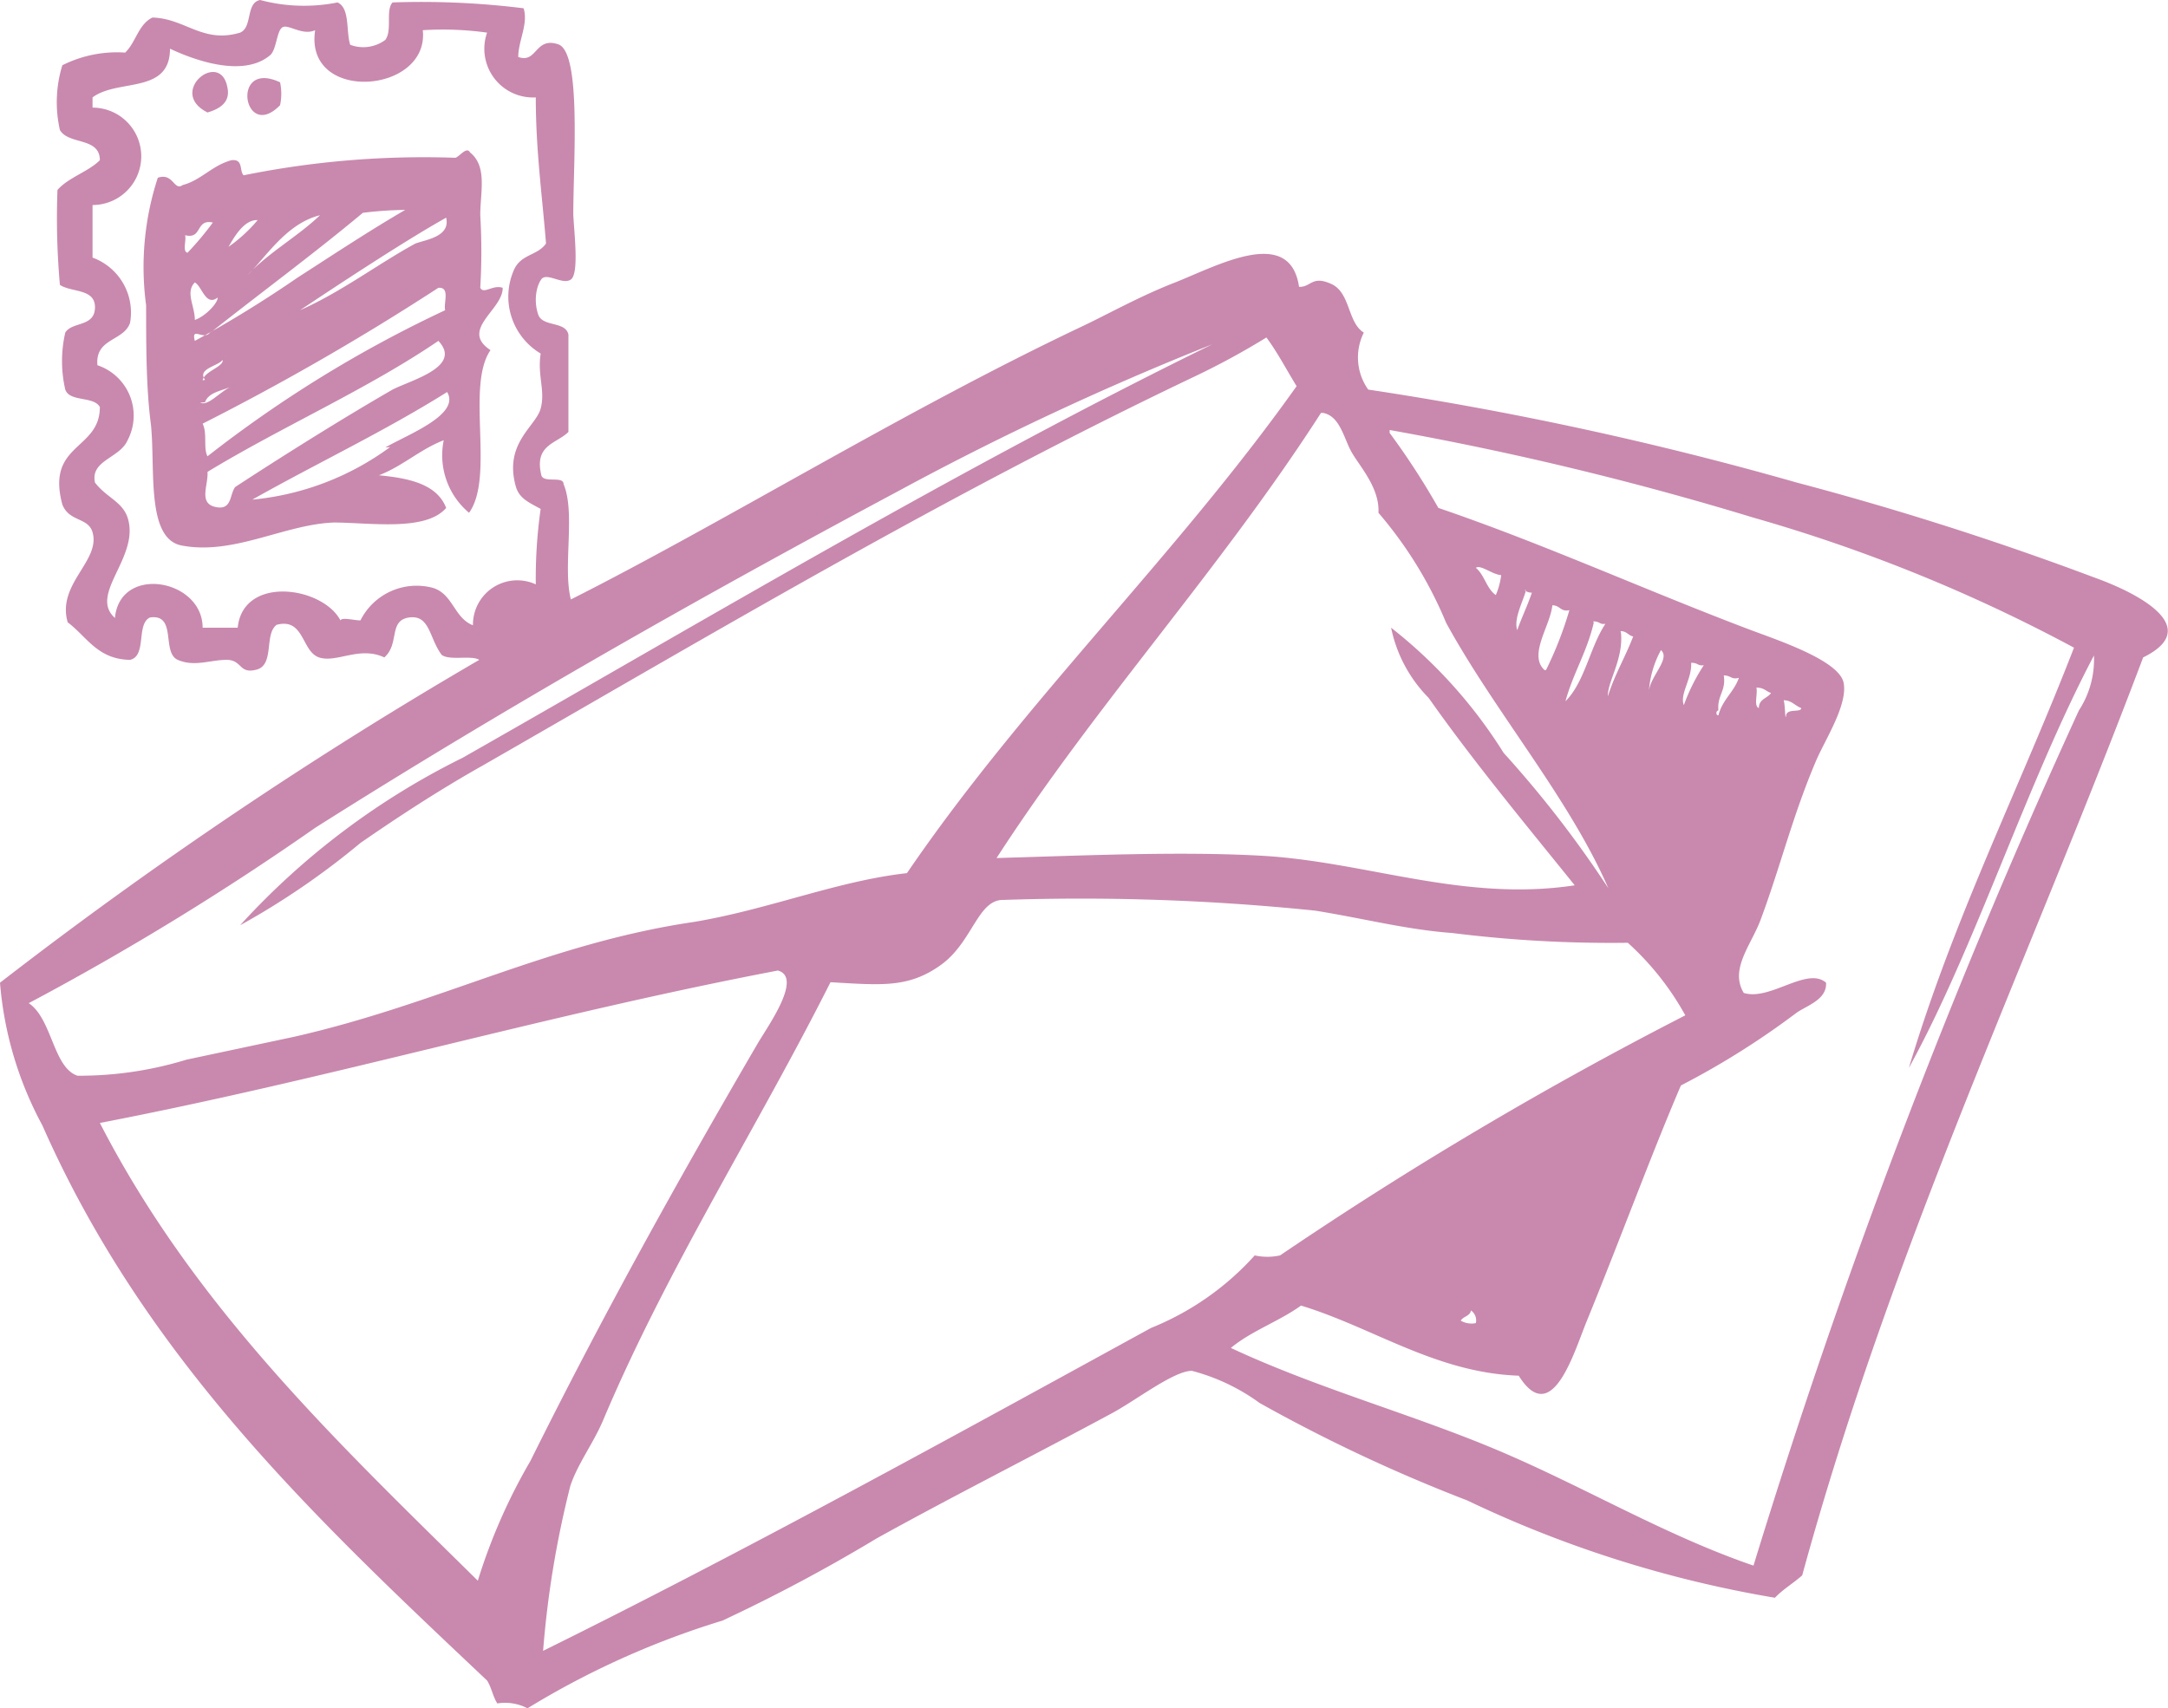 <?xml version="1.0" encoding="UTF-8"?>
<svg data-bbox="0 0 44.505 35.08" viewBox="0 0 44.51 35.08" xmlns="http://www.w3.org/2000/svg" data-type="color">
    <g>
        <g>
            <path d="M4.26 2.31c.27-.08.47-.22.41-.51-.14-.8-1.25.09-.41.51z" fill="#c988ae" fill-rule="evenodd" data-color="1"/>
            <path d="M5.75 2.16a1.13 1.13 0 0 0 0-.47c-1.03-.48-.75 1.24 0 .47z" fill="#c988ae" fill-rule="evenodd" data-color="1"/>
            <path d="M10.07 7.19c-.64-.42.26-.83.25-1.28-.2-.07-.39.14-.46 0a12.57 12.57 0 0 0 0-1.49c0-.48.15-1-.21-1.29-.07-.13-.22.09-.3.11A18.61 18.61 0 0 0 5 3.6c-.09-.1 0-.34-.25-.31-.4.11-.62.41-1 .51-.18.13-.19-.26-.51-.15A5.89 5.89 0 0 0 3 6.27c0 .83 0 1.71.1 2.46.09.91-.1 2.32.62 2.47 1.07.21 2.11-.43 3.13-.47.74 0 1.89.19 2.31-.3-.19-.49-.76-.61-1.38-.67.49-.19.84-.53 1.33-.72a1.54 1.54 0 0 0 .52 1.49c.53-.74-.07-2.6.44-3.34zm-3.5-2.77c-.46.44-1.05.76-1.49 1.23.36-.34.79-1.06 1.49-1.23zm-1.88.65c.06-.09.29-.57.6-.55a3.14 3.14 0 0 1-.6.55zm-.89-.24c.36.09.21-.34.57-.26a6.31 6.31 0 0 1-.52.62c-.11-.02-.02-.26-.05-.36zm.2.97c.15.08.22.5.47.31 0 .12-.26.39-.47.46 0-.29-.2-.57 0-.77zm.36 1C5.37 6 6.43 5.22 7.45 4.37a7.93 7.93 0 0 1 .87-.06c-.74.43-1.48.92-2.21 1.39A24.33 24.33 0 0 1 4 7c-.08-.31.18 0 .31-.17zm-.15 1c-.17-.23.27-.28.36-.41.03.14-.37.23-.41.42zm0 .46c.07-.2.32-.23.51-.31-.24.13-.45.39-.61.32zm3.8.92a5.67 5.67 0 0 1-2.83 1.08c1.31-.74 2.71-1.4 4-2.21.28.47-.83.88-1.27 1.14zM8.06 8C7 8.61 5.7 9.43 4.83 10c-.12.15-.06.49-.41.41s-.14-.45-.16-.72C5.79 8.76 7.53 8 9 7c.5.53-.55.8-.94 1zm1.08-1.63a25.34 25.34 0 0 0-4.88 3c-.09-.17 0-.47-.1-.67A51.74 51.74 0 0 0 9 5.91c.25-.02.1.32.14.46zM8.53 5C7.76 5.42 7 6 6.16 6.37c.72-.48 2.14-1.42 3-1.9.09.39-.41.45-.63.53z" fill="#c988ae" fill-rule="evenodd" data-color="1"/>
            <path d="M43 11.86a63.49 63.49 0 0 0-6.11-1.95A70.26 70.26 0 0 0 28.09 8 1.14 1.14 0 0 1 28 6.83c-.34-.21-.27-.82-.67-1s-.41.07-.66.06c-.19-1.29-1.73-.4-2.62-.06-.7.28-1.3.62-1.85.88-3.63 1.72-7.31 4-10.48 5.6-.17-.67.1-1.78-.15-2.37 0-.18-.44 0-.46-.2-.14-.61.32-.63.56-.87v-2c-.06-.28-.53-.15-.62-.41s-.05-.56.06-.72.44.12.61 0 .07-.93.05-1.33c0-1.09.17-3.34-.31-3.5s-.43.4-.82.26c0-.33.21-.68.11-1A17 17 0 0 0 8.06.05c-.15.16 0 .57-.15.77a.76.76 0 0 1-.72.1c-.09-.28 0-.75-.26-.87A3.49 3.49 0 0 1 5.34 0c-.3.06-.15.56-.41.67C4.16.9 3.81.38 3.13.36c-.29.14-.34.51-.56.72a2.5 2.5 0 0 0-1.29.26 2.58 2.58 0 0 0-.05 1.33c.18.31.82.14.82.62-.24.24-.64.35-.87.61a15.41 15.41 0 0 0 .05 1.95c.24.16.73.07.72.47s-.47.28-.61.51a2.61 2.61 0 0 0 0 1.17c.09.26.59.13.71.36 0 .89-1.11.74-.77 2 .14.36.53.26.62.57.17.59-.74 1.06-.51 1.85.39.29.61.76 1.28.77.35-.08.12-.74.41-.87.56-.08.23.72.57.87s.67 0 1 0 .25.3.62.2.15-.73.41-.92c.57-.15.51.55.87.67s.83-.24 1.34 0c.32-.28.08-.76.51-.82s.41.43.67.77c.17.12.61 0 .77.1A90.21 90.21 0 0 0 0 20.18a7.4 7.4 0 0 0 .87 2.93C3 27.94 6.54 31.24 10 34.51c.09.14.12.33.21.47a1 1 0 0 1 .62.1 17.35 17.35 0 0 1 4-1.8A34.14 34.14 0 0 0 18 31.59c1.57-.87 3.18-1.68 4.83-2.57.5-.27 1.27-.87 1.64-.87a4.14 4.14 0 0 1 1.39.66 32.9 32.9 0 0 0 4.26 2 23.79 23.79 0 0 0 6.32 2c.16-.17.38-.3.56-.46 1.85-6.76 4.64-12.59 7-18.85 1.24-.61-.08-1.31-1-1.64zM27.12 8.48h.05c.33.07.41.48.56.77s.6.75.57 1.28a8.42 8.42 0 0 1 1.39 2.26c1 1.83 2.52 3.59 3.33 5.45a22.39 22.39 0 0 0-2.15-2.78 10 10 0 0 0-2.31-2.57 2.86 2.86 0 0 0 .77 1.44c.92 1.31 2.05 2.67 3 3.85-2.31.35-4.31-.5-6.48-.61-1.67-.09-3.63 0-5.39.05 2.05-3.17 4.59-5.92 6.66-9.14zm3.18 3.18c.1-.07.34.14.52.15a1.53 1.53 0 0 1-.11.41c-.19-.13-.23-.41-.41-.56zm1 .46a.23.23 0 0 0 .15.05c-.09.27-.21.51-.3.77-.08-.23.12-.59.18-.82zm.41 1.64c-.34-.31.12-.91.16-1.33.16 0 .17.14.35.1a7.55 7.55 0 0 1-.48 1.23zm1-1c.14 0 .13.07.25.05-.32.48-.42 1.19-.82 1.59.15-.56.44-1.01.58-1.61zm.56.2c.13 0 .16.09.26.11-.16.42-.38.78-.52 1.23-.01-.3.32-.76.27-1.3zm-23.56-.12c-.39-.15-.41-.65-.83-.77a1.29 1.29 0 0 0-1.48.67c-.13 0-.38-.07-.41 0-.37-.7-2-.93-2.11.15h-.72c0-1-1.7-1.3-1.8-.2-.55-.49.52-1.25.26-2.06-.11-.33-.43-.41-.67-.72-.1-.46.51-.5.67-.87A1.09 1.09 0 0 0 2 7.5c-.05-.56.54-.49.67-.87a1.2 1.2 0 0 0-.77-1.34V4.21a1 1 0 0 0 0-2V2c.52-.39 1.59-.06 1.59-1 .51.24 1.51.6 2.06.13.13-.12.13-.5.25-.57s.41.18.67.06c-.23 1.51 2.35 1.31 2.21 0A6.59 6.59 0 0 1 10 .67 1 1 0 0 0 11 2c0 1.09.13 2 .21 3-.18.26-.53.21-.67.57a1.36 1.36 0 0 0 .56 1.69c-.07.46.1.76 0 1.13s-.76.71-.51 1.6c.07.24.25.32.51.46A10.15 10.15 0 0 0 11 12a.91.91 0 0 0-1.29.84zm-8.12 9.25c-.5-.17-.52-1.17-1-1.49A56.69 56.69 0 0 0 6.47 17c3.87-2.45 7.83-4.7 12-6.93a60 60 0 0 1 6.42-3c-5.21 2.55-10.31 5.6-15.39 8.49A15.38 15.38 0 0 0 4.93 19a15.8 15.8 0 0 0 2.47-1.69c.81-.56 1.64-1.1 2.51-1.59 4.74-2.72 9.47-5.54 14.64-8A15.56 15.56 0 0 0 26 6.93c.23.31.41.66.62 1-2.5 3.52-5.58 6.45-8 10-1.43.16-2.82.74-4.36 1-3 .44-5.23 1.68-8.22 2.36l-2.21.47a7.5 7.5 0 0 1-2.24.33zm8.22 10.37c-2.88-2.84-5.81-5.61-7.76-9.4 4.77-.92 9.15-2.22 13.92-3.13.51.14-.19 1.12-.41 1.49-1.65 2.83-3.18 5.58-4.67 8.58a11.75 11.75 0 0 0-1.08 2.46zm13.82-5.19c-4.05 2.22-8.35 4.59-12.48 6.63a20.16 20.16 0 0 1 .56-3.39c.15-.45.47-.87.67-1.34 1.32-3.13 3.16-6 4.67-9 1.05.06 1.6.12 2.26-.35s.76-1.35 1.29-1.34a46.92 46.92 0 0 1 6.4.22c1 .16 1.87.39 2.82.46a26.24 26.24 0 0 0 3.6.2 5.75 5.75 0 0 1 1.18 1.49 79.23 79.23 0 0 0-8.32 4.93 1.21 1.21 0 0 1-.52 0 5.75 5.75 0 0 1-2.13 1.49zM34.1 13.35c.21.18-.25.56-.25.88a2.07 2.07 0 0 1 .25-.88zm.62.26c.15 0 .13.07.26.05a3.93 3.93 0 0 0-.41.82c-.09-.23.17-.54.15-.87zM30.3 27.17a.44.44 0 0 1-.31-.05c.05-.09.19-.09.21-.21a.25.25 0 0 1 .1.26zm12.38-12.58A141.77 141.77 0 0 0 36 32.15c-1.81-.62-3.46-1.61-5.23-2.36s-3.7-1.27-5.5-2.11c.42-.35 1-.55 1.44-.87 1.48.45 2.77 1.38 4.47 1.44.67 1.07 1.12-.43 1.38-1.08.66-1.61 1.36-3.51 1.95-4.88a16.57 16.57 0 0 0 2.37-1.49c.21-.15.63-.27.61-.62-.39-.34-1.15.38-1.69.21-.3-.5.17-1 .36-1.54.4-1.08.65-2.12 1.13-3.24.18-.42.65-1.14.56-1.59s-1.31-.86-1.9-1.08c-2.17-.82-4.25-1.77-6.42-2.51a15.21 15.21 0 0 0-1-1.54v-.06a64.76 64.76 0 0 1 7.47 1.8 33.05 33.05 0 0 1 6.58 2.67c-1.12 2.89-2.47 5.55-3.39 8.63 1.37-2.49 2.4-5.81 3.8-8.47a1.92 1.92 0 0 1-.31 1.13zm-7.29-.72c.15 0 .15.09.31.05-.1.29-.34.45-.42.77-.06 0-.05-.1 0-.1-.03-.31.16-.4.11-.72zm.67.25c.16 0 .2.08.3.11-.07.11-.25.12-.25.31-.11-.04-.02-.29-.05-.42zm.56.26c.16 0 .23.11.36.16 0 .1-.29 0-.31.15s-.02-.22-.05-.31z" fill="#c988ae" fill-rule="evenodd" data-color="1"/>
        </g>
    </g>
</svg>
